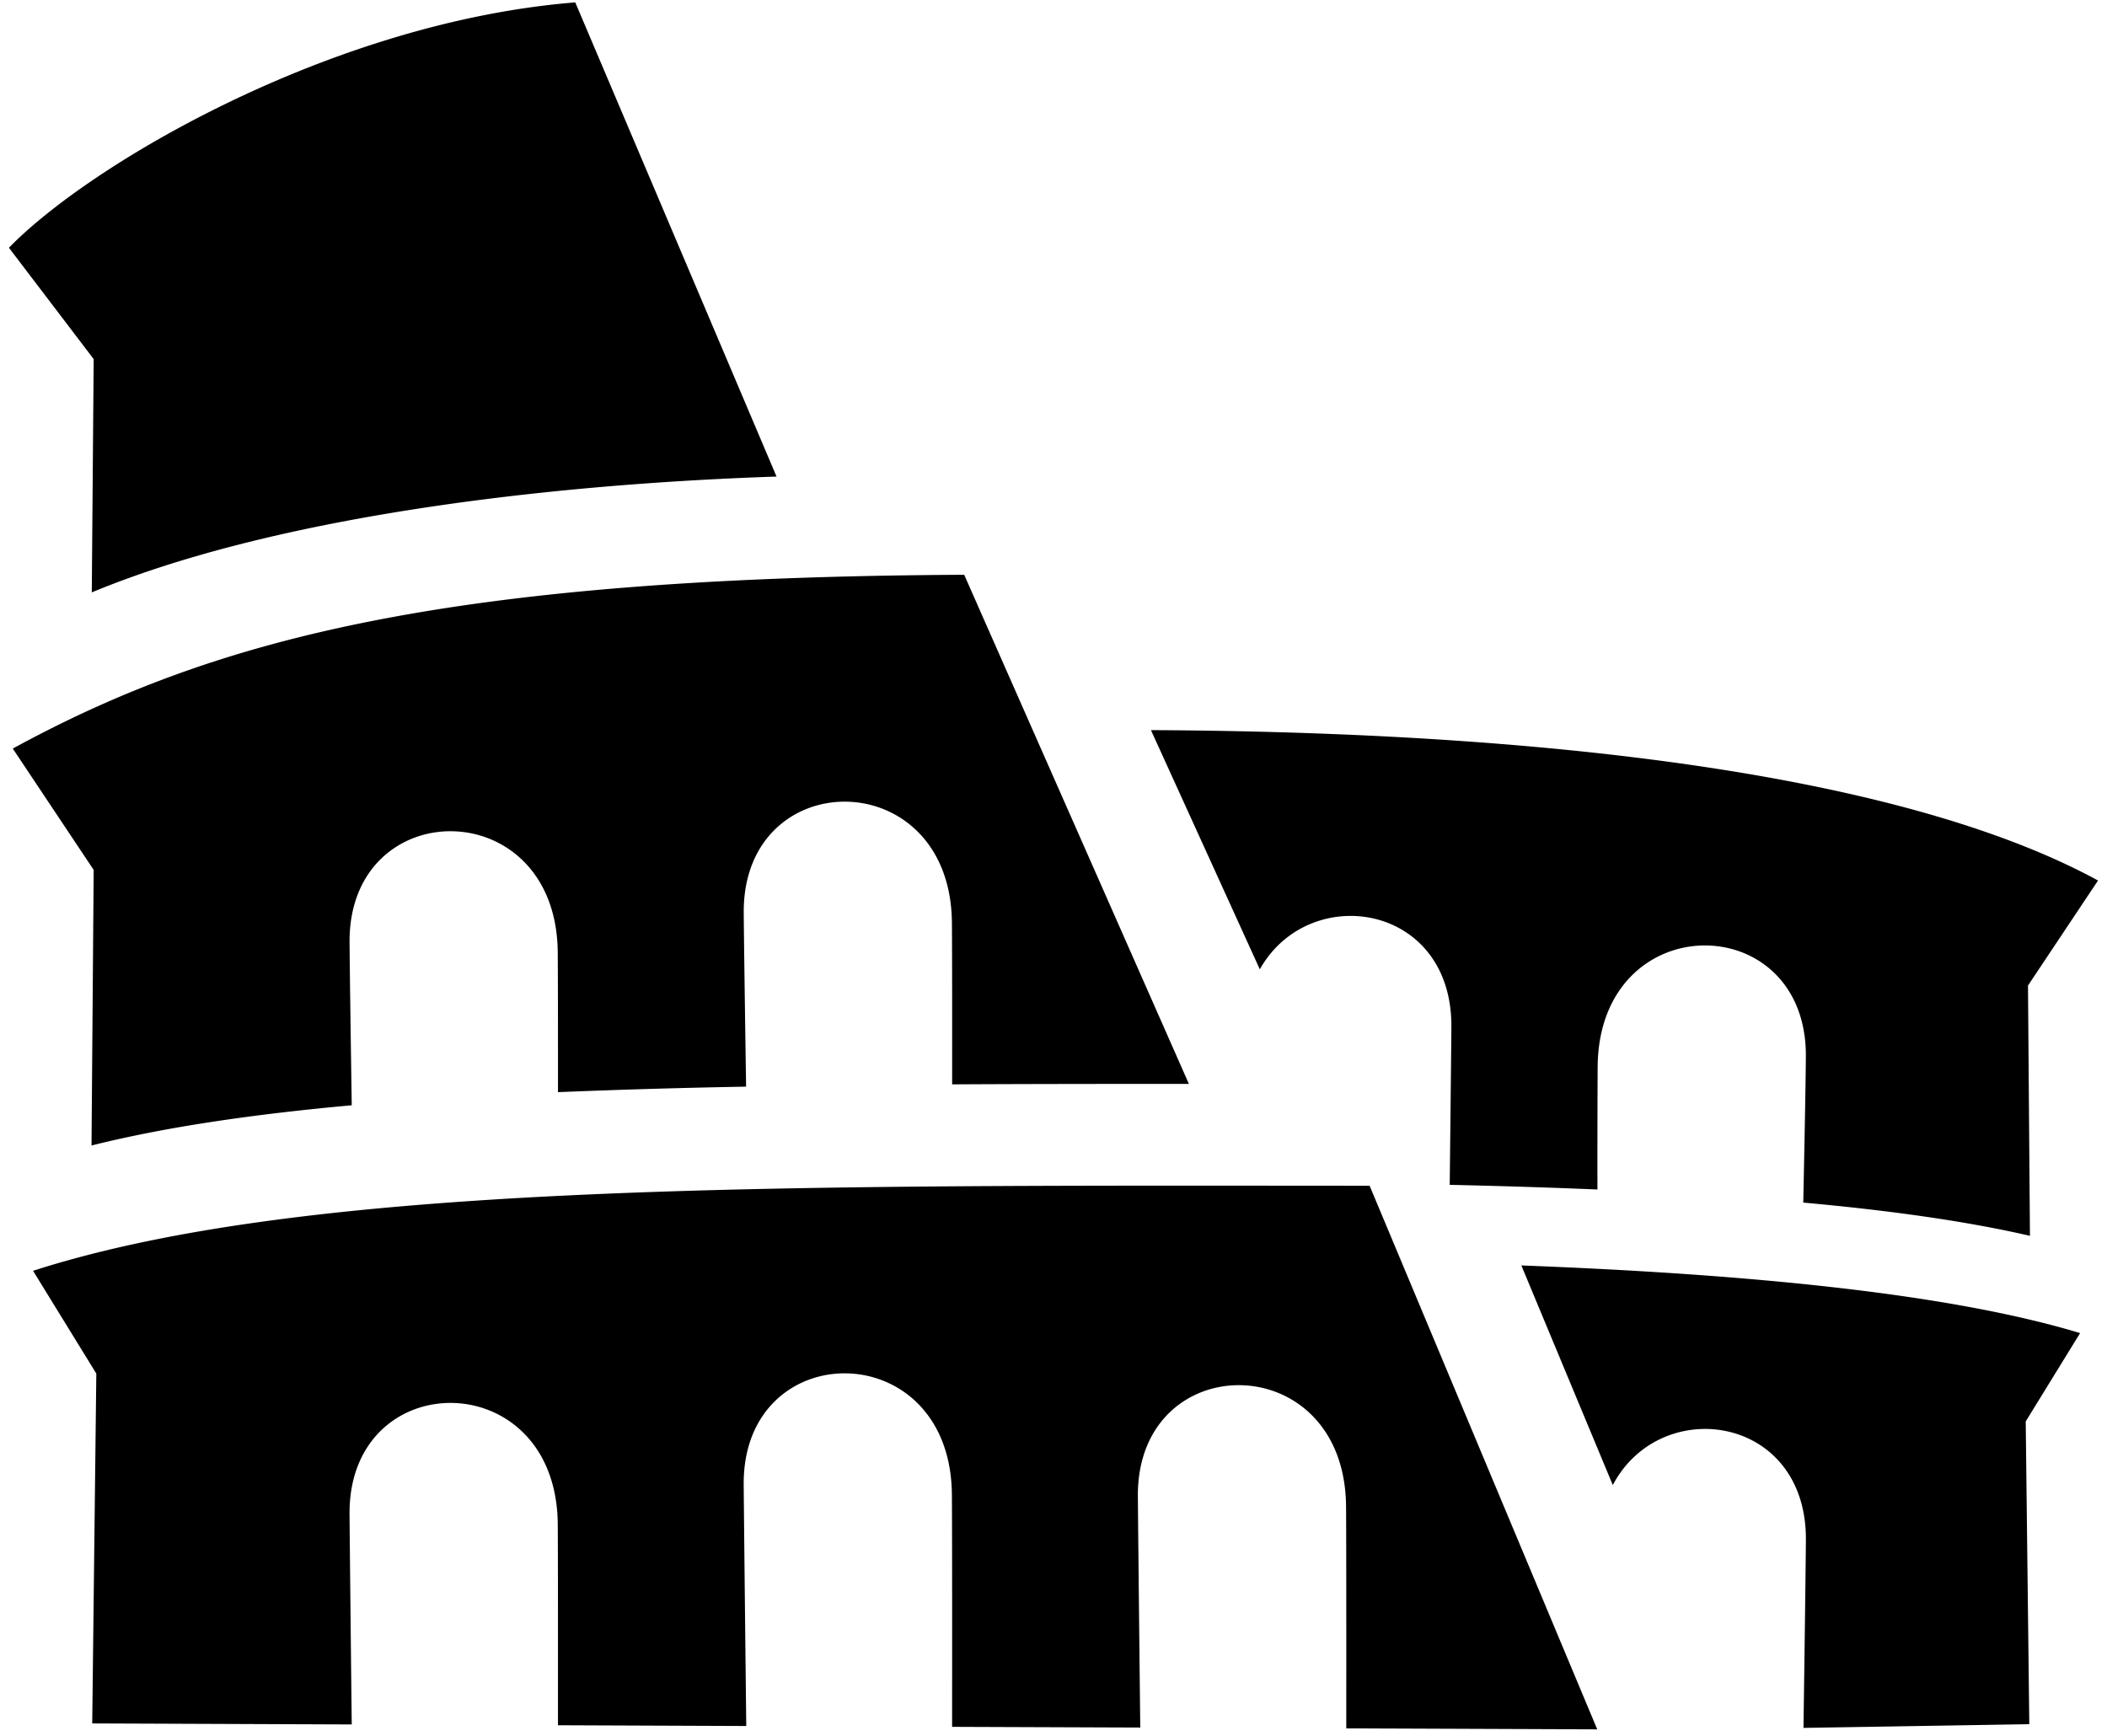 <svg width="176" height="145" fill="none" xmlns="http://www.w3.org/2000/svg"><path fill-rule="evenodd" clip-rule="evenodd" d="M169.564 103.24c-5.33-1.231-11.767-2.127-18.936-2.777.067-3.15.196-9.38.218-12.191.088-12.49-17.296-12.559-17.392.855a1489.14 1489.14 0 00-.018 10.243c-4.016-.169-8.139-.295-12.339-.39.06-5.397.124-11.265.139-13.18.072-10.364-11.873-12.168-16.002-4.824L96.14 60.993c37.23.187 64.417 4.552 79.11 12.564l-5.85 8.775.164 20.908zm-90.03-12.655c.003-3.995.003-10.55-.019-13.472-.095-13.411-17.478-13.345-17.39-.855.02 2.553.127 9.875.197 14.52a672.19 672.19 0 00-15.713.46c.002-3.947-.001-9.144-.02-11.655-.095-13.412-17.48-13.345-17.39-.851.017 2.386.112 8.962.183 13.602-8.329.756-15.63 1.829-21.737 3.36l.18-23.023-6.757-10.136c16.977-9.26 36.457-14.3 79.473-14.519L99.31 90.55c-6.837-.004-13.425.003-19.777.036zM7.667 49.487L7.825 30 .747 20.698C7.562 13.685 27.785 1.827 48.053.2l16.812 39.611c-20.556.697-42.518 3.586-57.197 9.675zm106.739 49.57l19.013 45.412-20.963-.081c.002-5.684.006-15.499-.018-18.531-.097-13.408-17.48-13.345-17.391-.851.02 2.608.13 12.938.201 19.312l-15.718-.059c.004-5.496.008-16.2-.018-19.388-.095-13.412-17.478-13.345-17.39-.855.02 2.732.143 13.912.213 20.173l-15.728-.063c.003-5.762.003-14.046-.018-16.784-.096-13.411-17.48-13.345-17.392-.851.018 2.38.112 11.198.184 17.568l-21.678-.085.342-29.224-5.284-8.588c23.21-7.481 62.787-7.13 111.645-7.105zm59.346 12.309l-4.542 7.38.299 25.291-18.862.31c.072-5.013.183-13.102.201-15.691.074-10.468-12.121-12.202-16.129-4.595l-7.64-18.347c18.09.691 35.383 2.233 46.673 5.652z" fill="#000"/></svg>